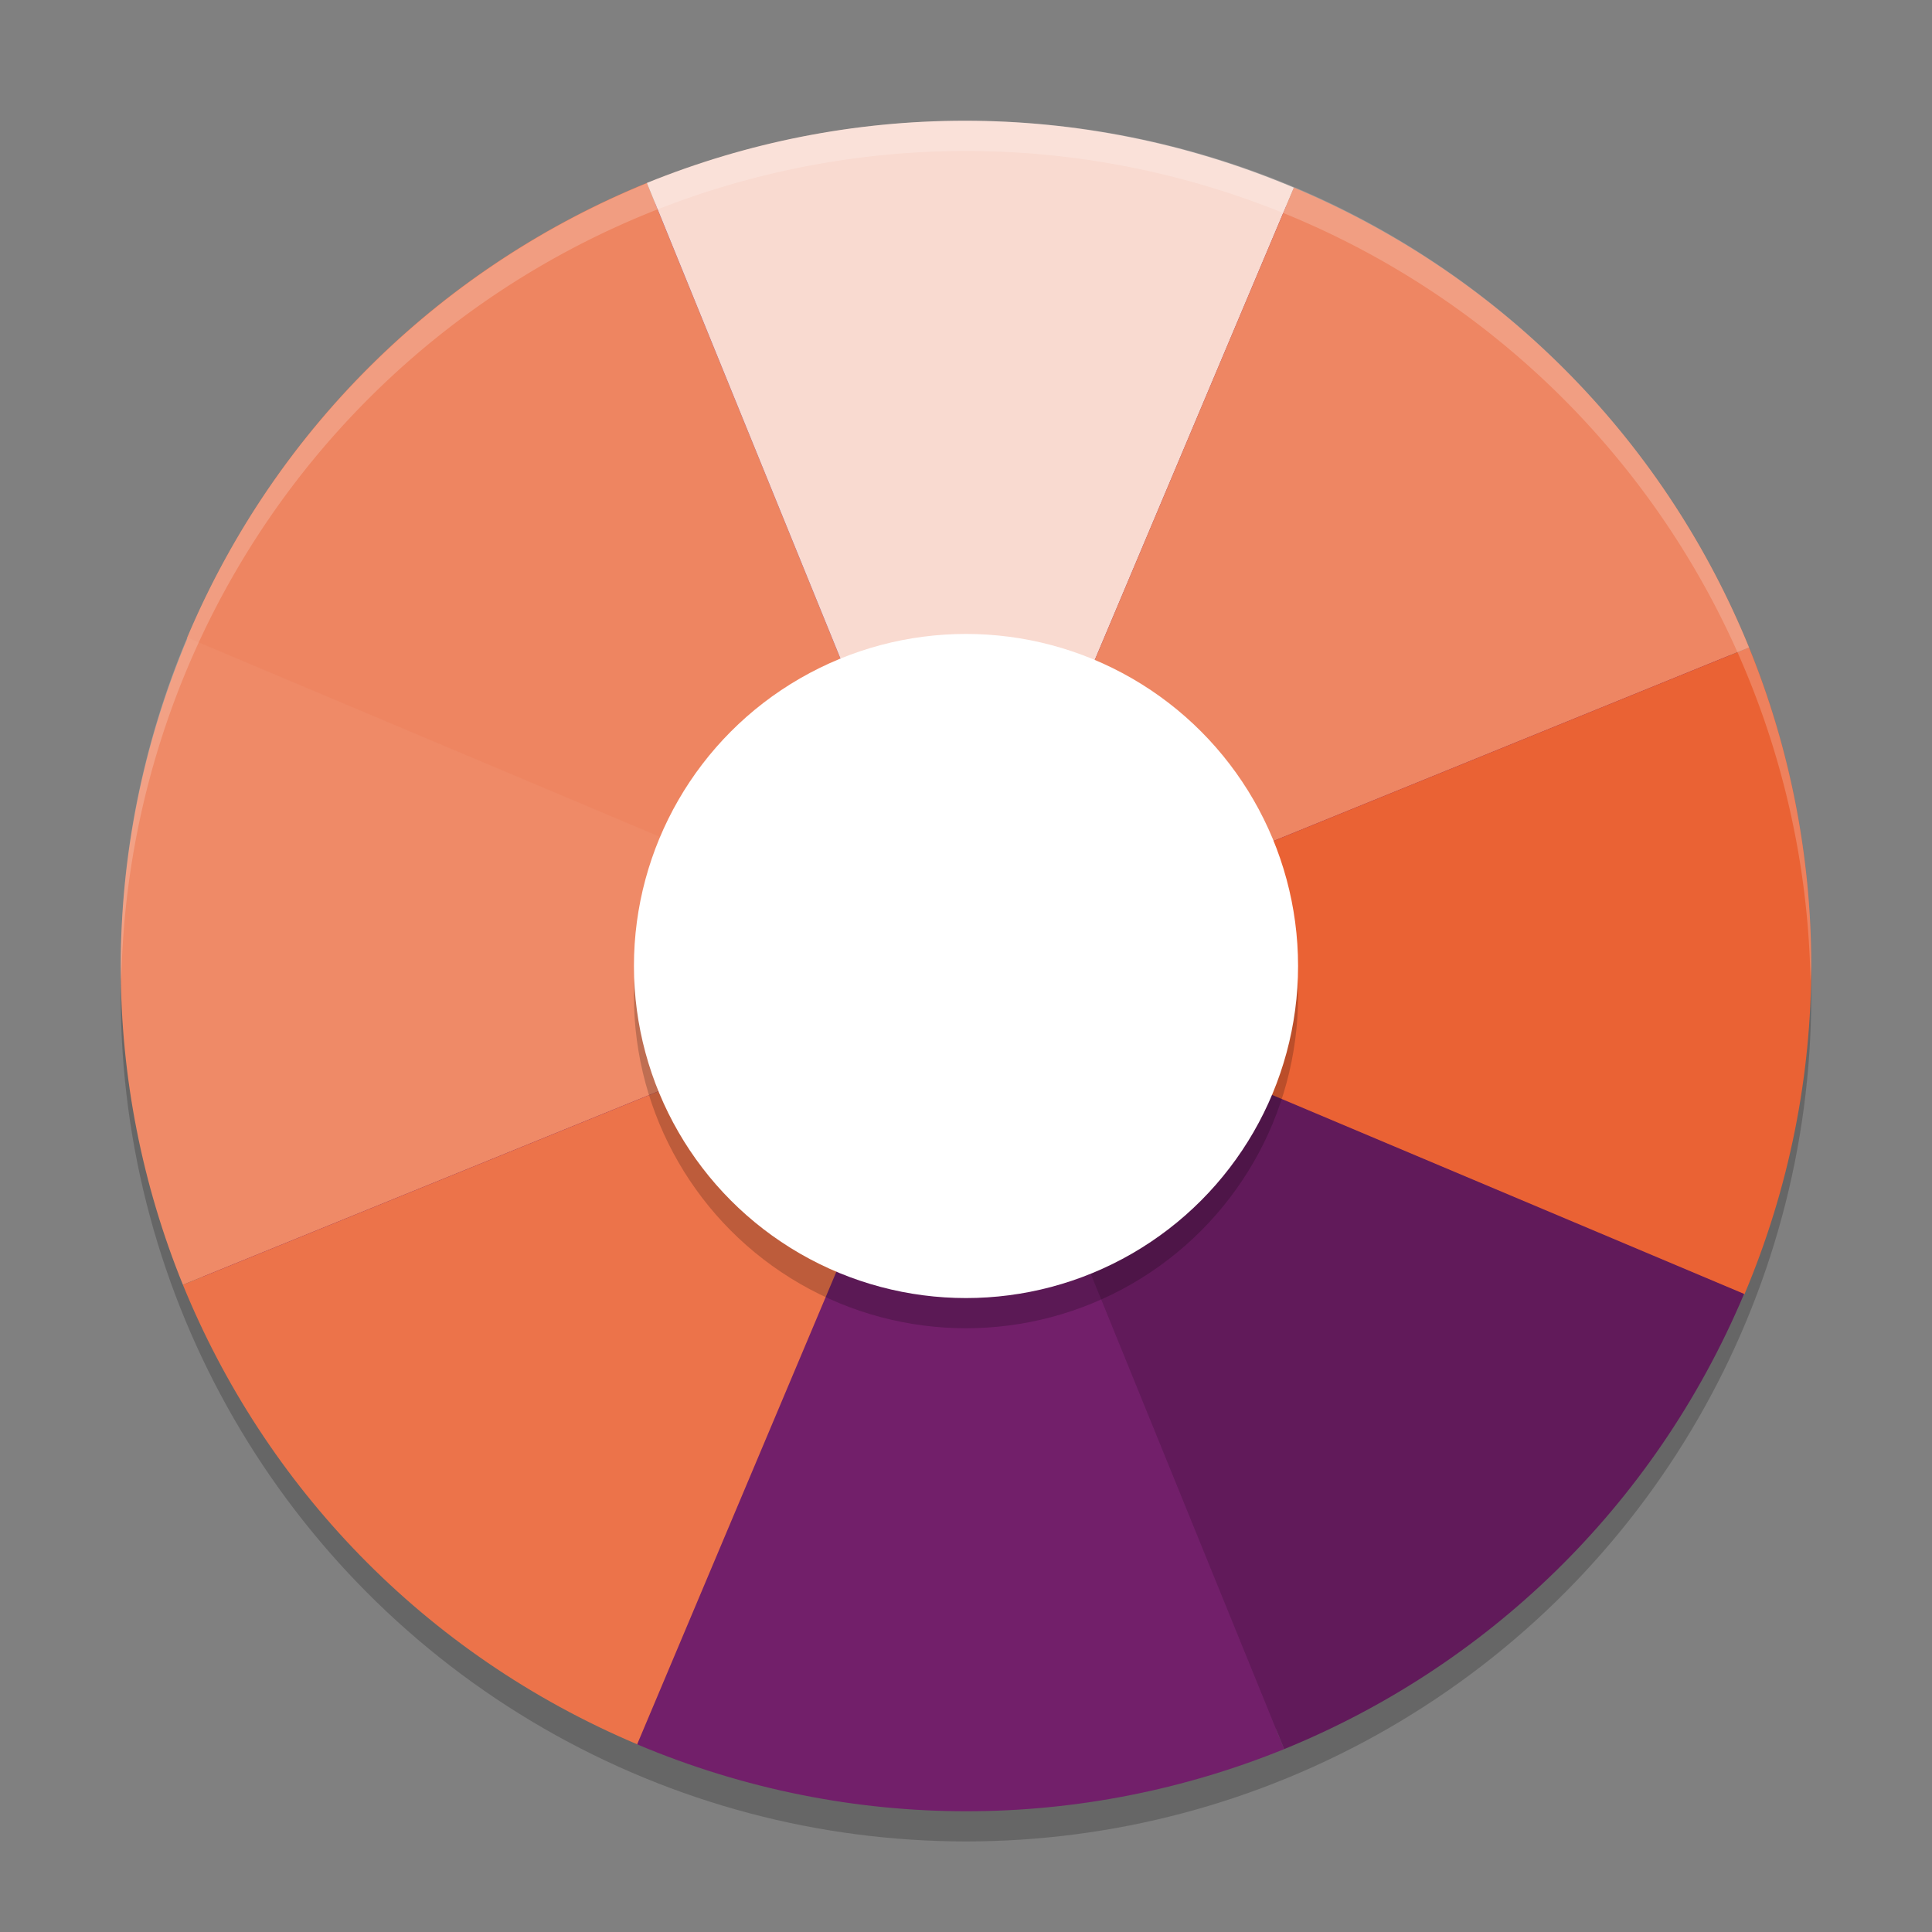 <svg xmlns="http://www.w3.org/2000/svg" width="64" height="64" version="1">
 <rect width="100%" height="100%" fill="#808080" stroke="none"/>
 <circle style="opacity:0.2" cx="32" cy="33" r="28"/>
 <circle style="fill:#6c1e65" cx="32" cy="32" r="27.3"/>
 <path style="fill:#ee8561" d="M 6.194,21.138 C 9.203,13.998 14.808,8.758 21.428,6.059 L 31.989,32.012 Z"/>
 <path style="fill:#f9dad0" d="M 42.863,6.216 C 35.724,3.207 28.053,3.368 21.429,6.059 L 31.989,32.011 Z"/>
 <path style="fill:#ef8a67" d="M 6.216,21.125 C 3.207,28.265 3.368,35.936 6.059,42.56 L 32.012,31.999 Z"/>
 <path style="fill:#ec734a" d="M 21.138,57.795 C 13.998,54.785 8.758,49.181 6.059,42.56 L 32.012,32 Z"/>
 <path style="fill:#ee8663" d="M 42.862,6.213 C 50.001,9.223 55.242,14.828 57.941,21.448 L 31.988,32.009 Z"/>
 <path style="fill:#ea6234" d="m 57.784,42.883 c 3.01,-7.139 2.848,-14.811 0.157,-21.435 L 31.988,32.009 Z"/>
 <path style="fill:#721f6a" d="m 21.106,57.784 c 7.139,3.009 14.811,2.848 21.435,0.157 L 31.98,31.988 Z"/>
 <path style="fill:#611a5a" d="M 57.775,42.862 C 54.766,50.001 49.161,55.242 42.541,57.941 L 31.98,31.988 Z"/>
 <circle style="opacity:0.2" cx="32" cy="33" r="11"/>
 <circle style="fill:#ffffff" cx="32" cy="32" r="11"/>
 <path style="opacity:0.2;fill:#ffffff" d="M 32 4 A 28 28 0 0 0 4 32 A 28 28 0 0 0 4.018 32.492 A 28 28 0 0 1 32 5 A 28 28 0 0 1 59.975 32.492 A 28 28 0 0 0 60 32 A 28 28 0 0 0 32 4 z"/>
</svg>
